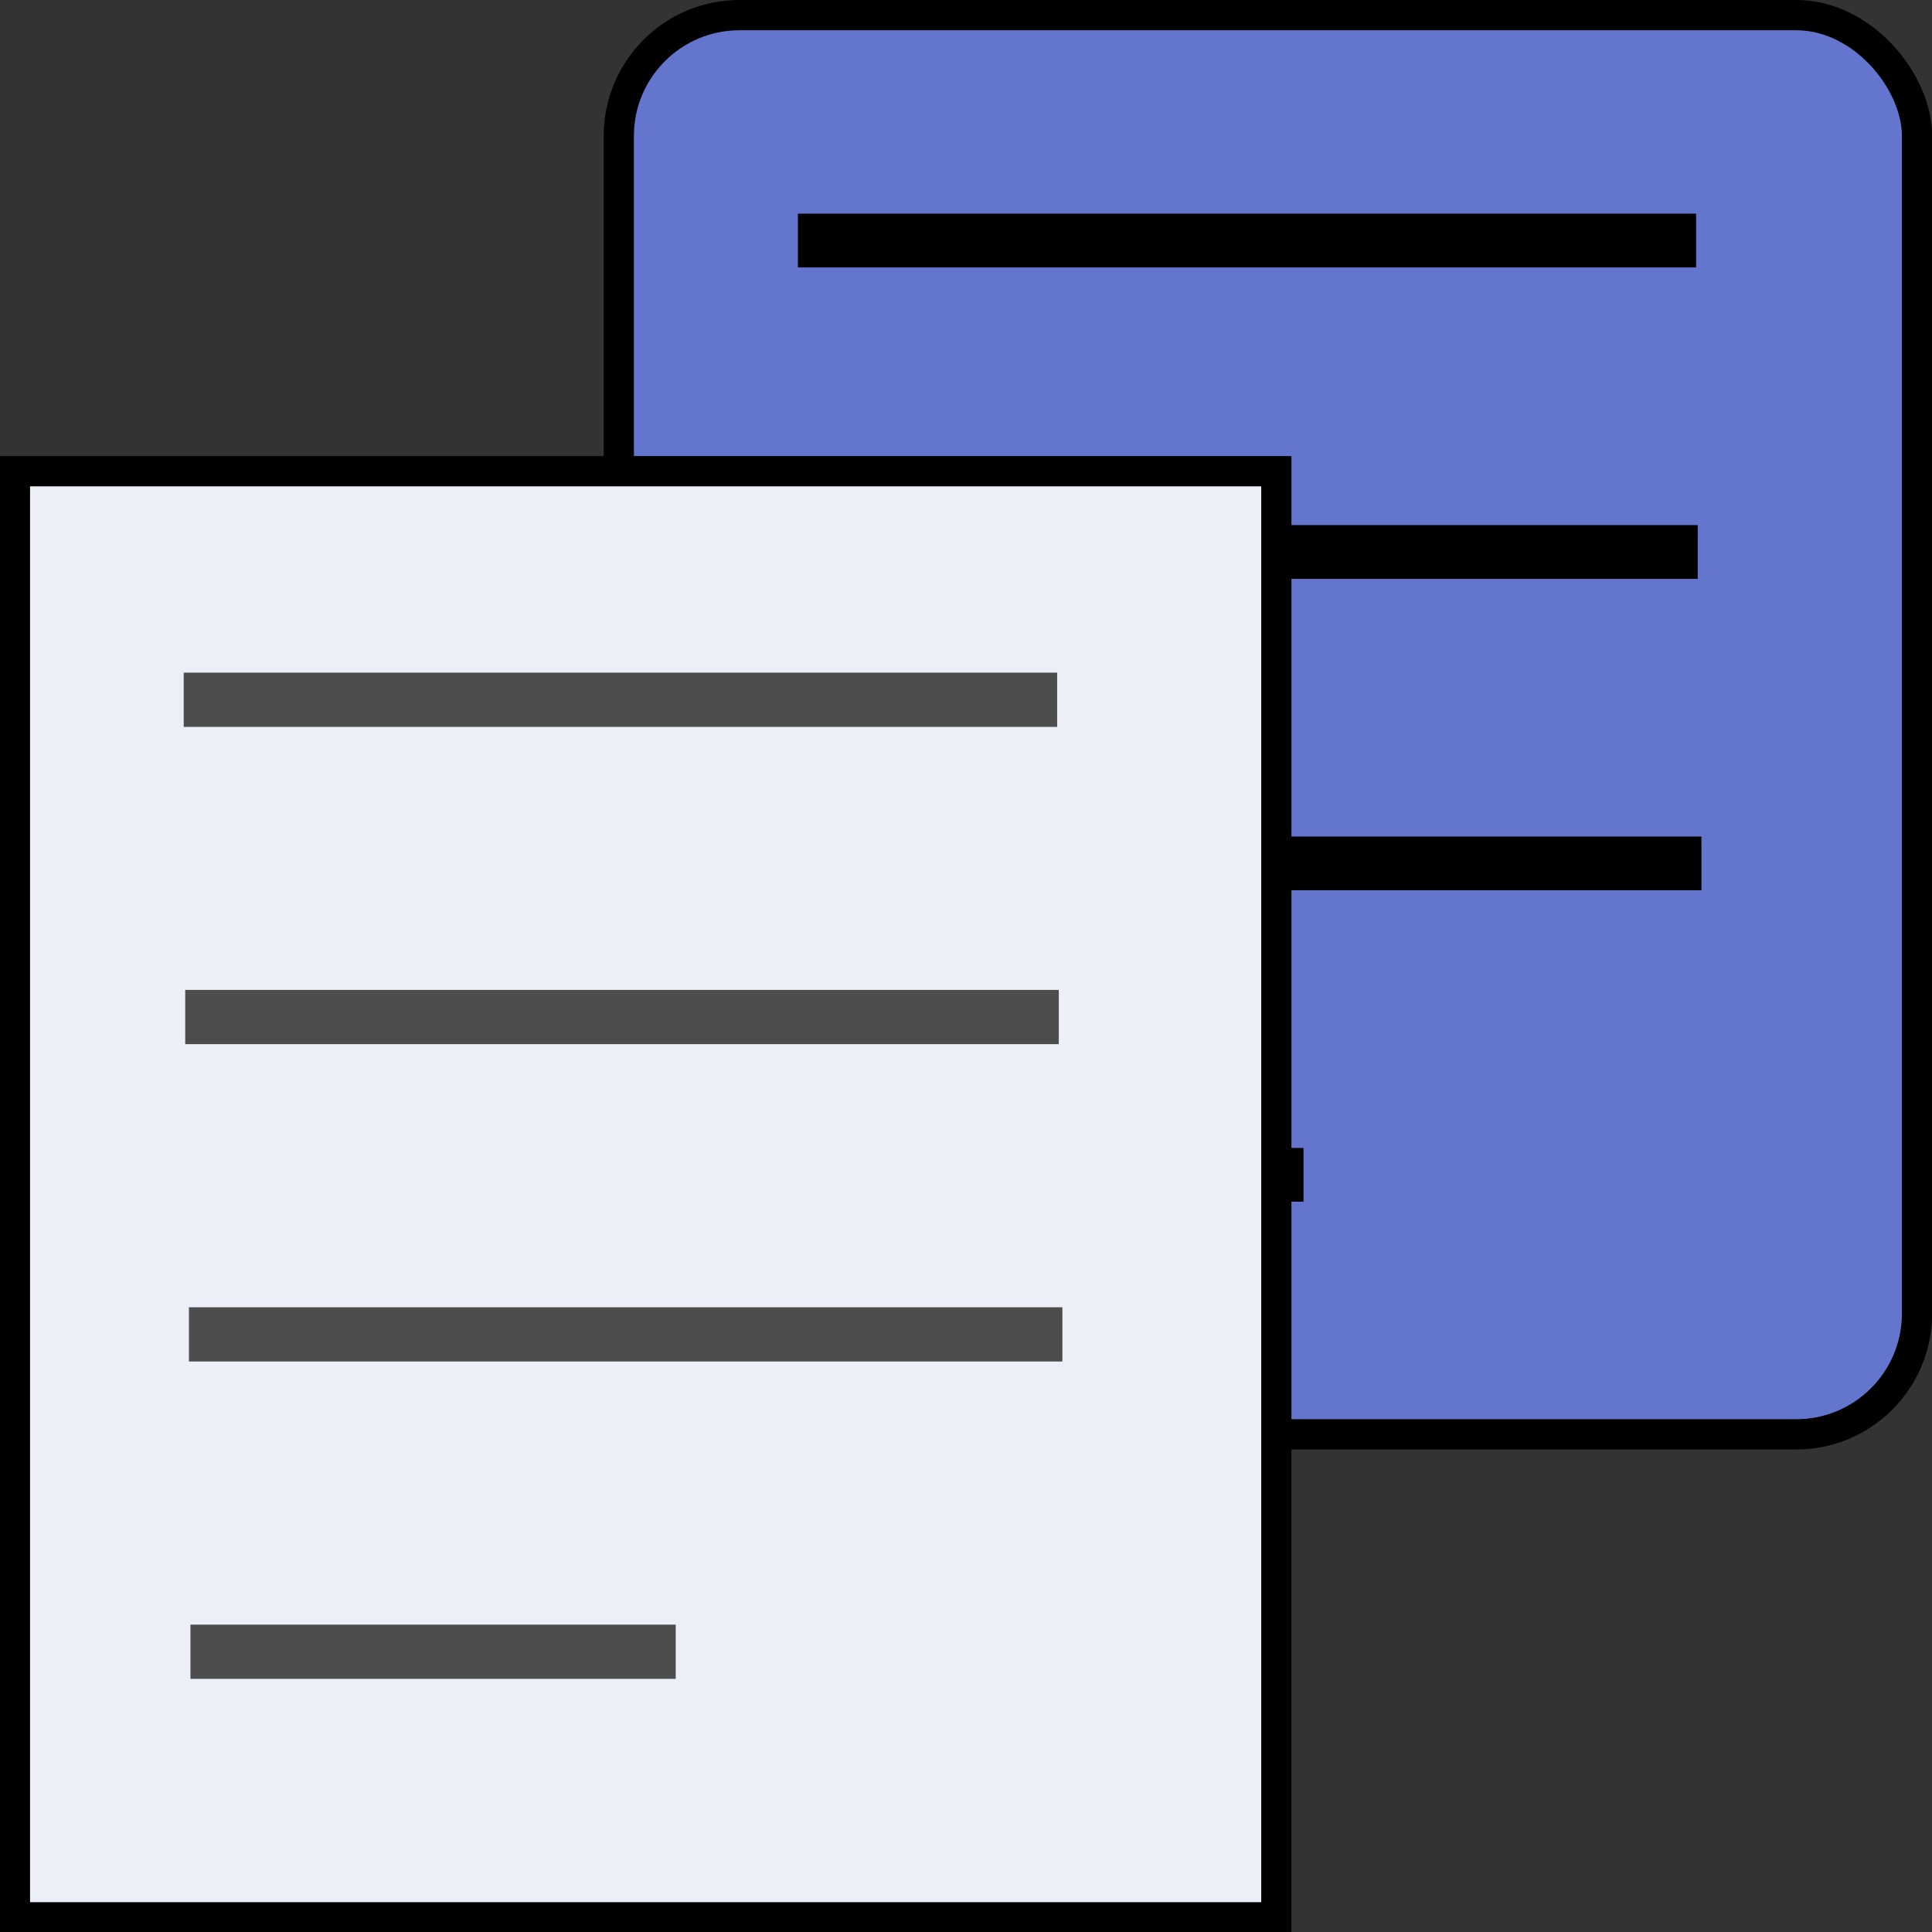 <?xml version="1.0" encoding="UTF-8" standalone="no"?>
<svg
   xmlns:osb="http://www.openswatchbook.org/uri/2009/osb"
   xmlns:dc="http://purl.org/dc/elements/1.1/"
   xmlns:cc="http://creativecommons.org/ns#"
   xmlns:rdf="http://www.w3.org/1999/02/22-rdf-syntax-ns#"
   xmlns:svg="http://www.w3.org/2000/svg"
   xmlns="http://www.w3.org/2000/svg"
   xmlns:sodipodi="http://sodipodi.sourceforge.net/DTD/sodipodi-0.dtd"
   xmlns:inkscape="http://www.inkscape.org/namespaces/inkscape"
   width="64"
   height="64"
   viewBox="0 0 16.933 16.933"
   version="1.1"
   id="svg8"
   inkscape:version="1.0 (4035a4fb49, 2020-05-01)"
   sodipodi:docname="Edit-Copy.svg"
   inkscape:export-filename="C:\Users\Sven\Desktop\Previewer\Source\Macad.Resources\Icons\Menu\Edit\Edit-Paste-32.png"
   inkscape:export-xdpi="96"
   inkscape:export-ydpi="96">
  <rect x="0" y="0" width="16.933" height="16.933" fill="#333333" stroke="none"/>
  <defs
     id="defs2">
    <linearGradient
       id="linearGradient4681">
      <stop
         style="stop-color:#000000;stop-opacity:1;"
         offset="0"
         id="stop4679" />
    </linearGradient>
    <linearGradient
       id="linearGradient4675">
      <stop
         style="stop-color:#f2f2f2;stop-opacity:1;"
         offset="0"
         id="stop4673" />
    </linearGradient>
    <linearGradient
       id="linearGradient4655"
       osb:paint="solid"
       gradientTransform="matrix(-0.002,-0.003,0.003,-0.002,-24.645,49.386)">
      <stop
         style="stop-color:#f4f4f4;stop-opacity:1;"
         offset="0"
         id="stop4653" />
    </linearGradient>
    <linearGradient
       id="linearGradient4601">
      <stop
         style="stop-color:#4d4d4d;stop-opacity:1;"
         offset="0"
         id="stop4599" />
    </linearGradient>
    <linearGradient
       id="linearGradient4595"
       osb:paint="solid"
       gradientTransform="matrix(0,0,0,0,95.716,124.226)">
      <stop
         style="stop-color:#4d4d4d;stop-opacity:1;"
         offset="0"
         id="stop4593" />
    </linearGradient>
    <linearGradient
       id="linearGradient4567"
       osb:paint="solid"
       gradientTransform="matrix(7.8251007e-4,0,0,0.002,158.086,-161.021)">
      <stop
         style="stop-color:#b1b1b1;stop-opacity:1;"
         offset="0"
         id="stop4565" />
    </linearGradient>
    <linearGradient
       id="linearGradient4561"
       osb:paint="solid"
       gradientTransform="matrix(0.703,0,0,0.703,8.865,106.48)">
      <stop
         style="stop-color:#5a7eaa;stop-opacity:1;"
         offset="0"
         id="stop4559" />
    </linearGradient>
    <linearGradient
       id="linearGradient4555"
       osb:paint="solid"
       gradientTransform="matrix(-6.1770702e-8,-2.342389e-7,9.1534558e-8,-1.5807253e-7,113.181,-124.02)">
      <stop
         style="stop-color:#15356f;stop-opacity:1;"
         offset="0"
         id="stop4553" />
    </linearGradient>
    <inkscape:path-effect
       attempt_force_join="true"
       miter_limit="100"
       linejoin_type="extrp_arc"
       line_width="0.2"
       linecap_type="butt"
       lpeversion="1"
       is_visible="true"
       id="path-effect900"
       effect="join_type" />
    <linearGradient
       id="linearGradient3841-0-3">
      <stop
         style="stop-color:#0619c0;stop-opacity:1;"
         offset="0"
         id="stop3843-1-3" />
      <stop
         style="stop-color:#379cfb;stop-opacity:1;"
         offset="1"
         id="stop3845-0-8" />
    </linearGradient>
  </defs>
  <sodipodi:namedview
     id="base"
     pagecolor="#ffffff"
     bordercolor="#666666"
     borderopacity="1.0"
     inkscape:pageopacity="0.0"
     inkscape:pageshadow="2"
     inkscape:zoom="3.6203867"
     inkscape:cx="51.284958"
     inkscape:cy="50.159098"
     inkscape:document-units="px"
     inkscape:current-layer="g847"
     showgrid="false"
     units="px"
     inkscape:window-width="1412"
     inkscape:window-height="1040"
     inkscape:window-x="278"
     inkscape:window-y="0"
     inkscape:window-maximized="0"
     inkscape:measure-start="0,0"
     inkscape:measure-end="0,0"
     inkscape:snap-global="true"
     inkscape:document-rotation="0"
     showguides="true"
     inkscape:guide-bbox="true"
     inkscape:snap-nodes="false"
     inkscape:snap-bbox="true"
     inkscape:bbox-paths="true"
     inkscape:snap-grids="false"
     inkscape:snap-to-guides="false"
     inkscape:snap-page="true"
     inkscape:bbox-nodes="true">
    <sodipodi:guide
       position="3.152,32.281"
       orientation="0,-1"
       id="guide850" />
  </sodipodi:namedview>
  <g
     inkscape:groupmode="layer"
     id="layer3"
     inkscape:label="[export] Paste"
     style="display:inline">
    <g
       style="display:inline;fill:none;stroke:#000000;stroke-width:1.821;stroke-linejoin:round;stroke-miterlimit:4;stroke-dasharray:none;stroke-opacity:1"
       stroke-width="1.61"
       id="g975"
       transform="matrix(0.146,0,0,0.145,27.393,19.472)" />
    <g
       style="stroke-width:0.982"
       transform="matrix(1.018,0,0,1.02,9.014,2.454)"
       id="g847">
      <rect
         style="display:inline;opacity:1;fill:#6475ce;fill-opacity:1;fill-rule:evenodd;stroke:#000000;stroke-width:0.26;stroke-miterlimit:4;stroke-dasharray:none;stroke-opacity:1"
         id="rect4651-2"
         width="11.177"
         height="12.195"
         x="-3.527"
         y="-2.276"
         rx="1.04"
         ry="1.038" />
      <path
         id="rect4671-6-0-6-9-0-6-0-3"
         style="display:inline;fill:none;fill-opacity:1;fill-rule:evenodd;stroke:#000000;stroke-width:0.26;stroke-miterlimit:4;stroke-dasharray:none;stroke-opacity:1"
         d="M -1.795,7.588 H 2.238 v 0.202 h -4.032 z m -0.014,-2.676 h 7.473 v 0.202 h -7.473 z m -0.032,-2.676 h 7.473 v 0.202 h -7.473 z m -0.014,-2.676 h 7.473 v 0.202 h -7.473 z" />
      <rect
         y="1.643"
         x="-8.726"
         height="12.426"
         width="10.86"
         id="rect895"
         style="display:inline;opacity:1;fill:#eceff8;fill-opacity:1;fill-rule:evenodd;stroke:#000000;stroke-width:0.26;stroke-miterlimit:4;stroke-dasharray:none;stroke-opacity:1" />
      <path
         d="m -7.085,11.684 h 3.918 v 0.206 H -7.085 Z M -7.098,8.957 H 0.162 V 9.163 H -7.098 Z M -7.13,6.23 H 0.131 V 6.436 H -7.13 Z M -7.143,3.504 H 0.117 V 3.71 H -7.143 Z"
         style="display:inline;fill:none;fill-opacity:1;fill-rule:evenodd;stroke:#4d4d4d;stroke-width:0.26;stroke-miterlimit:4;stroke-dasharray:none;stroke-opacity:1"
         id="path897" />
    </g>
    <g
       transform="matrix(0.146,0,0,0.145,-17.365,0.666)"
       id="g975-7"
       stroke-width="1.61"
       style="display:inline;fill:none;stroke:#000000;stroke-width:1.821;stroke-linejoin:round;stroke-miterlimit:4;stroke-dasharray:none;stroke-opacity:1" />
  </g>
  <g
     inkscape:groupmode="layer"
     id="layer1"
     inkscape:label="[export] Paste 1"
     style="display:inline" />
</svg>
